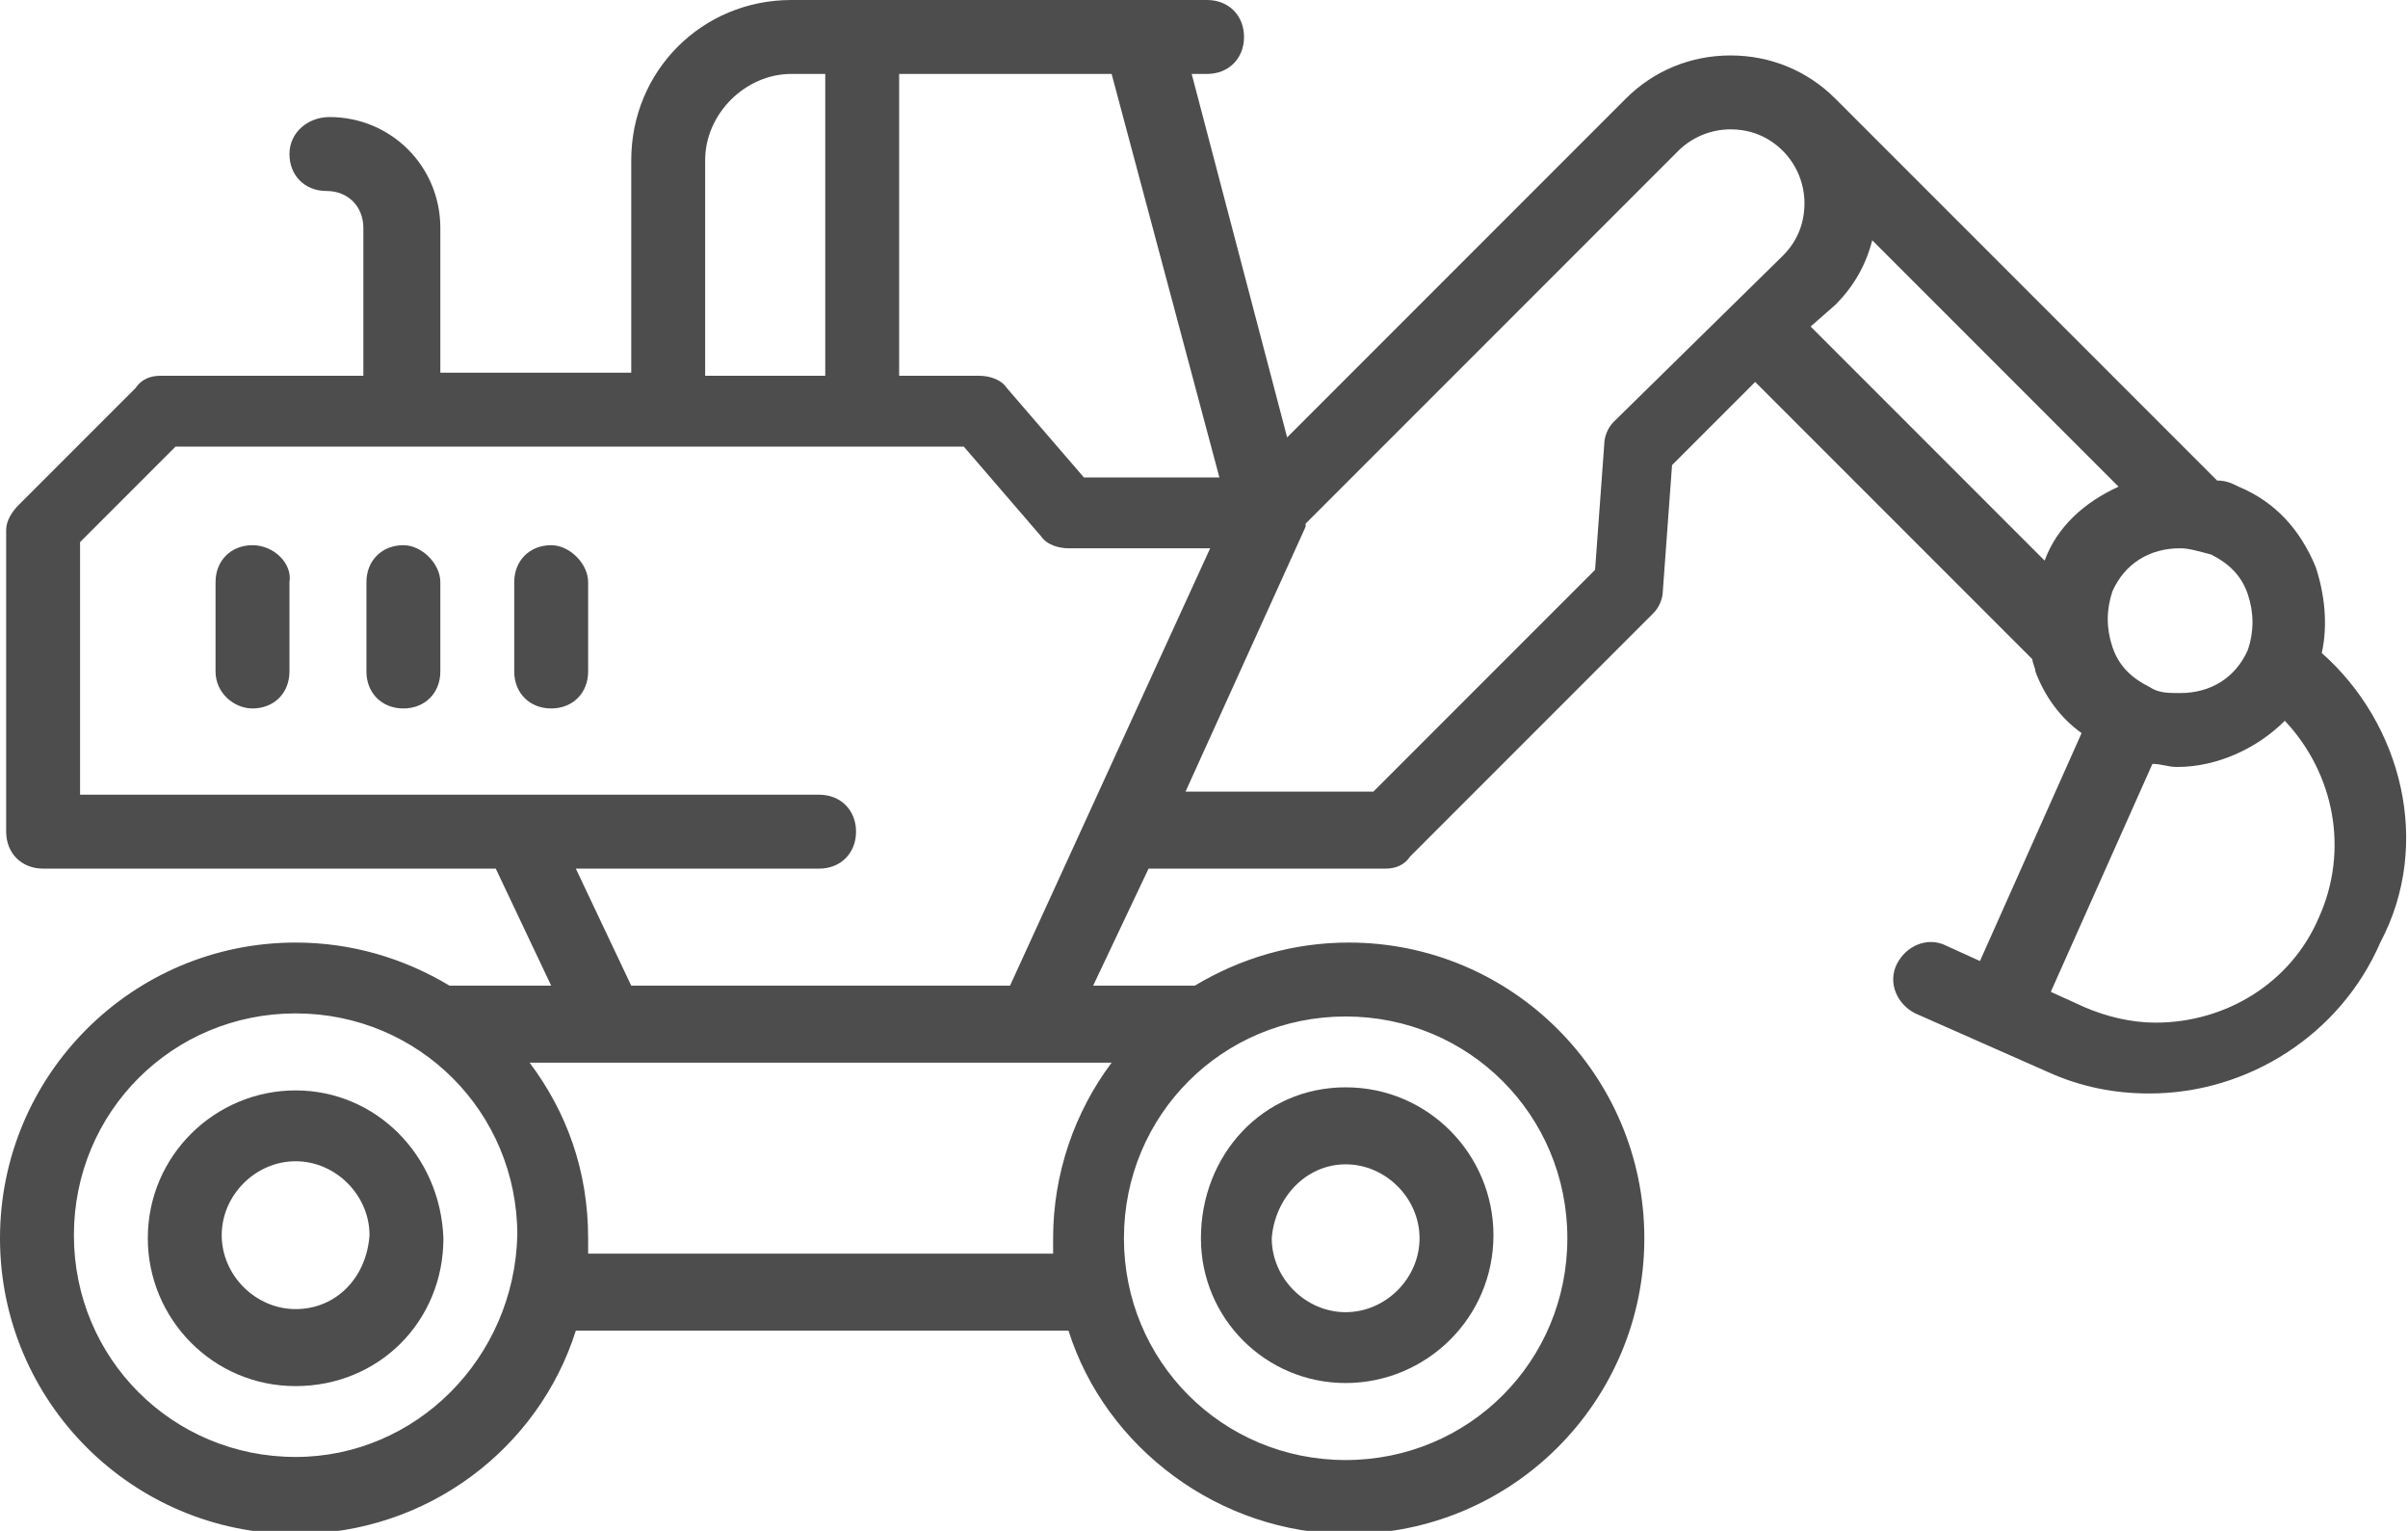 <?xml version="1.0" encoding="utf-8"?>
<!-- Generator: Adobe Illustrator 21.1.0, SVG Export Plug-In . SVG Version: 6.00 Build 0)  -->
<svg version="1.1" id="Layer_1" xmlns="http://www.w3.org/2000/svg" xmlns:xlink="http://www.w3.org/1999/xlink" x="0px" y="0px"
	 viewBox="0 0 78.2 49.7" style="enable-background:new 0 0 78.2 49.7;" xml:space="preserve">
<style type="text/css">
	.st0{fill:#4D4D4D;}
	.st1{clip-path:url(#SVGID_2_);}
	.st2{fill:none;stroke:#000000;stroke-width:2;stroke-linecap:round;stroke-linejoin:round;stroke-miterlimit:10;}
	.st3{fill:none;stroke:#4D4D4D;stroke-width:2.5;stroke-miterlimit:10;}
	.st4{fill:none;stroke:#4D4D4D;stroke-width:2.5;stroke-linecap:round;stroke-linejoin:round;stroke-miterlimit:10;}
	.st5{stroke:#231F20;stroke-width:0.55;stroke-miterlimit:10;}
</style>
<g>
	<path class="st0" d="M75.4,21.2c0.2-0.9,0.1-1.9-0.2-2.8c-0.5-1.2-1.3-2.1-2.5-2.6c-0.2-0.1-0.4-0.2-0.7-0.2L59.6,3.2c0,0,0,0,0,0
		c-0.9-0.9-2.1-1.4-3.4-1.4c-1.3,0-2.5,0.5-3.4,1.4c0,0,0,0,0,0L41.8,14.2L38.7,2.4h0.5c0.7,0,1.2-0.5,1.2-1.2
		c0-0.7-0.5-1.2-1.2-1.2H25.7c-2.9,0-5.2,2.3-5.2,5.2v6.9h-6.2V7.4c0-2-1.6-3.6-3.6-3.6C10,3.8,9.4,4.3,9.4,5c0,0.7,0.5,1.2,1.2,1.2
		c0.7,0,1.2,0.5,1.2,1.2v4.8H5.2c-0.3,0-0.6,0.1-0.8,0.4l-3.8,3.8c-0.2,0.2-0.4,0.5-0.4,0.8V27c0,0.7,0.5,1.2,1.2,1.2h14.7l1.8,3.8
		h-3.3c-1.5-0.9-3.2-1.4-5-1.4c-5.3,0-9.6,4.3-9.6,9.6c0,5.3,4.3,9.6,9.6,9.6c4.3,0,7.9-2.8,9.1-6.6h16c1.2,3.8,4.9,6.6,9.1,6.6
		c5.3,0,9.6-4.3,9.6-9.6c0-5.3-4.3-9.6-9.6-9.6c-1.8,0-3.5,0.5-5,1.4h-3.3l1.8-3.8H45c0.3,0,0.6-0.1,0.8-0.4l7.9-7.9
		c0.2-0.2,0.3-0.5,0.3-0.7l0.3-4.1l2.7-2.7l9,9c0,0.1,0.1,0.3,0.1,0.4c0.3,0.8,0.8,1.5,1.5,2l-3.3,7.4l-1.1-0.5
		c-0.6-0.3-1.3,0-1.6,0.6c-0.3,0.6,0,1.3,0.6,1.6l4.3,1.9c1.1,0.5,2.2,0.7,3.3,0.7h0c3.2,0,6.2-1.9,7.5-4.9
		C79,27.4,78,23.5,75.4,21.2z M69.8,22.3c-0.6-0.3-1-0.7-1.2-1.3c-0.2-0.6-0.2-1.2,0-1.8c0.4-0.9,1.2-1.4,2.2-1.4
		c0.3,0,0.6,0.1,1,0.2c0.6,0.3,1,0.7,1.2,1.3c0.2,0.6,0.2,1.2,0,1.8c-0.4,0.9-1.2,1.4-2.2,1.4C70.4,22.5,70.1,22.5,69.8,22.3z
		 M39.6,15.5h-4.4l-2.5-2.9c-0.2-0.3-0.6-0.4-0.9-0.4h-2.6V2.4h6.9L39.6,15.5z M22.9,5.2c0-1.5,1.3-2.8,2.8-2.8h1.1v9.8h-3.9V5.2z
		 M9.6,47.3c-4,0-7.2-3.2-7.2-7.2c0-4,3.2-7.2,7.2-7.2c4,0,7.2,3.2,7.2,7.2C16.7,44.1,13.5,47.3,9.6,47.3z M19.1,40.7
		c0-0.2,0-0.4,0-0.5c0-2.2-0.7-4.1-1.9-5.7h18.9c-1.2,1.6-1.9,3.6-1.9,5.7c0,0.2,0,0.4,0,0.5H19.1z M50.9,40.2c0,4-3.2,7.2-7.2,7.2
		c-4,0-7.2-3.2-7.2-7.2c0-4,3.2-7.2,7.2-7.2C47.7,33,50.9,36.2,50.9,40.2z M20.5,32l-1.8-3.8h7.9c0.7,0,1.2-0.5,1.2-1.2
		c0-0.7-0.5-1.2-1.2-1.2h-24v-8.2l3.1-3.1h25.6l2.5,2.9c0.2,0.3,0.6,0.4,0.9,0.4h4.6L32.8,32H20.5z M52.4,13.7
		c-0.2,0.2-0.3,0.5-0.3,0.7l-0.3,4.1l-7.2,7.2h-6.1l3.9-8.6c0,0,0-0.1,0-0.1c0,0,0,0,0,0L54.5,4.9c0,0,0,0,0,0
		c0.4-0.4,1-0.7,1.7-0.7c0.6,0,1.2,0.2,1.7,0.7c0.4,0.4,0.7,1,0.7,1.7c0,0.6-0.2,1.2-0.7,1.7L52.4,13.7z M59.6,9.9
		c0.6-0.6,1-1.3,1.2-2.1l8,8c-1.1,0.5-2,1.3-2.4,2.4c0,0,0,0,0,0l-7.6-7.6L59.6,9.9z M75.3,29.8c-0.9,2.1-3,3.4-5.3,3.4
		c-0.8,0-1.6-0.2-2.3-0.5l-1.1-0.5l3.3-7.4c0.3,0,0.5,0.1,0.8,0.1c1.3,0,2.6-0.6,3.5-1.5C75.8,25.1,76.3,27.6,75.3,29.8z"/>
	<path class="st0" d="M9.6,35.4c-2.6,0-4.8,2.1-4.8,4.8c0,2.6,2.1,4.8,4.8,4.8s4.8-2.1,4.8-4.8C14.3,37.5,12.2,35.4,9.6,35.4z
		 M9.6,42.5c-1.3,0-2.4-1.1-2.4-2.4c0-1.3,1.1-2.4,2.4-2.4c1.3,0,2.4,1.1,2.4,2.4C11.9,41.5,10.9,42.5,9.6,42.5z"/>
	<path class="st0" d="M43.7,44.9c2.6,0,4.8-2.1,4.8-4.8c0-2.6-2.1-4.8-4.8-4.8S39,37.5,39,40.2C39,42.8,41.1,44.9,43.7,44.9z
		 M43.7,37.8c1.3,0,2.4,1.1,2.4,2.4c0,1.3-1.1,2.4-2.4,2.4c-1.3,0-2.4-1.1-2.4-2.4C41.4,38.9,42.4,37.8,43.7,37.8z"/>
	<path class="st0" d="M8.2,17.7c-0.7,0-1.2,0.5-1.2,1.2v2.9C7,22.5,7.6,23,8.2,23c0.7,0,1.2-0.5,1.2-1.2v-2.9
		C9.5,18.3,8.9,17.7,8.2,17.7z"/>
	<path class="st0" d="M13.1,17.7c-0.7,0-1.2,0.5-1.2,1.2v2.9c0,0.7,0.5,1.2,1.2,1.2c0.7,0,1.2-0.5,1.2-1.2v-2.9
		C14.3,18.3,13.7,17.7,13.1,17.7z"/>
	<path class="st0" d="M17.9,17.7c-0.7,0-1.2,0.5-1.2,1.2v2.9c0,0.7,0.5,1.2,1.2,1.2c0.7,0,1.2-0.5,1.2-1.2v-2.9
		C19.1,18.3,18.5,17.7,17.9,17.7z"/>
</g>
</svg>
